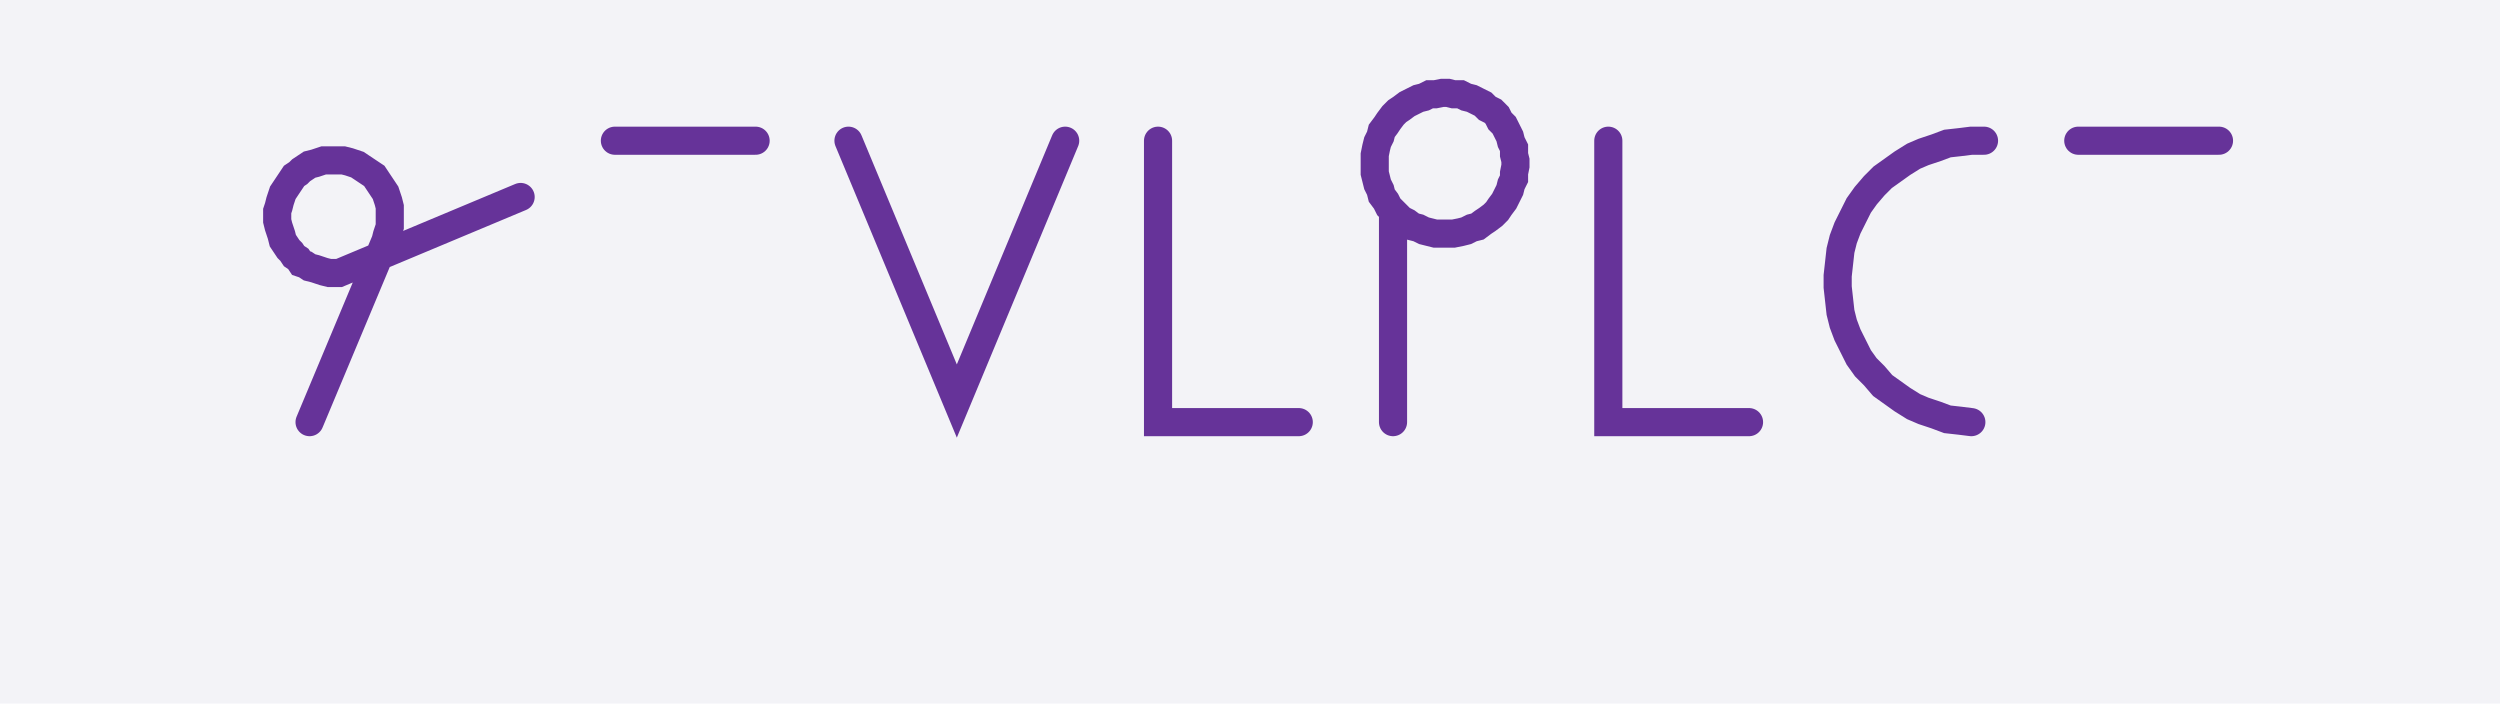<svg xmlns="http://www.w3.org/2000/svg" width="177.671" height="50.0" style="fill:none; stroke-linecap:round;">
    <rect width="100%" height="100%" fill="#F3F3F7" />
<path stroke="#663399" stroke-width="2" d="M 90,50" />
<path stroke="#663399" stroke-width="2" d="M 22,30 27.4,17.1 27.5,16.7 27.6,16.4 27.7,16.1 27.7,15.7 27.7,15.4 27.7,15 27.7,14.7 27.6,14.3 27.5,14 27.4,13.7 27.2,13.4 27,13.1 26.8,12.8 26.6,12.5 26.3,12.3 26,12.1 25.7,11.9 25.4,11.7 25.1,11.6 24.8,11.5 24.4,11.4 24.1,11.4 23.7,11.4 23.4,11.4 23,11.4 22.7,11.5 22.4,11.6 22,11.7 21.7,11.9 21.4,12.1 21.2,12.3 20.9,12.5 20.7,12.8 20.5,13.1 20.3,13.4 20.1,13.7 20,14 19.9,14.3 19.8,14.7 19.7,15 19.7,15.4 19.7,15.7 19.8,16.1 19.9,16.4 20,16.7 20.1,17.1 20.3,17.4 20.5,17.7 20.7,17.9 20.9,18.2 21.2,18.4 21.4,18.7 21.7,18.8 22,19 22.4,19.1 22.7,19.2 23,19.3 23.4,19.4 23.7,19.4 24.1,19.4 37,14" />
<path stroke="#663399" stroke-width="2" d="M 43.7,70" />
<path stroke="#663399" stroke-width="2" d="M 43.7,10 53.7,10" />
<path stroke="#663399" stroke-width="2" d="M 60.3,70" />
<path stroke="#663399" stroke-width="2" d="M 60.3,10 68,28.5 75.7,10" />
<path stroke="#663399" stroke-width="2" d="M 82.3,70" />
<path stroke="#663399" stroke-width="2" d="M 82.3,10 82.3,30 92.3,30" />
<path stroke="#663399" stroke-width="2" d="M 99,70" />
<path stroke="#663399" stroke-width="2" d="M 99,15 99.3,15.3 99.6,15.6 100,15.8 100.4,16.1 100.8,16.2 101.2,16.4 101.6,16.5 102,16.6 102.5,16.6 102.9,16.6 103.3,16.6 103.8,16.5 104.2,16.4 104.6,16.2 105,16.1 105.4,15.8 105.7,15.6 106.1,15.3 106.4,15 106.6,14.7 106.9,14.3 107.1,13.9 107.3,13.5 107.4,13.1 107.6,12.7 107.6,12.3 107.7,11.8 107.7,11.4 107.6,11 107.6,10.5 107.4,10.1 107.3,9.7 107.1,9.3 106.9,8.9 106.6,8.6 106.4,8.2 106.1,7.9 105.7,7.7 105.4,7.4 105,7.2 104.6,7 104.2,6.9 103.8,6.7 103.3,6.7 102.9,6.6 102.5,6.6 102,6.7 101.6,6.7 101.2,6.9 100.8,7 100.4,7.2 100,7.4 99.6,7.7 99.3,7.9 99,8.2 98.7,8.6 98.5,8.9 98.2,9.3 98.1,9.7 97.9,10.1 97.8,10.5 97.7,11 97.7,11.4 97.7,11.8 97.7,12.3 97.8,12.7 97.9,13.1 98.1,13.5 98.2,13.9 98.5,14.3 98.7,14.7 99,15 99,30" />
<path stroke="#663399" stroke-width="2" d="M 114.3,70" />
<path stroke="#663399" stroke-width="2" d="M 114.3,10 114.3,30 124.3,30" />
<path stroke="#663399" stroke-width="2" d="M 131,70" />
<path stroke="#663399" stroke-width="2" d="M 141,10 140.1,10 139.3,10.1 138.4,10.2 137.6,10.5 136.7,10.8 136,11.1 135.2,11.6 134.5,12.1 133.8,12.6 133.2,13.2 132.6,13.9 132.1,14.6 131.7,15.4 131.3,16.2 131,17 130.8,17.8 130.7,18.7 130.6,19.6 130.6,20.4 130.7,21.3 130.8,22.2 131,23 131.3,23.8 131.7,24.6 132.1,25.4 132.6,26.1 133.2,26.7 133.8,27.4 134.5,27.9 135.2,28.4 136,28.9 136.7,29.2 137.6,29.5 138.4,29.8 139.3,29.9 140.1,30" />
<path stroke="#663399" stroke-width="2" d="M 147.7,70" />
<path stroke="#663399" stroke-width="2" d="M 147.7,10 157.7,10" />
</svg>